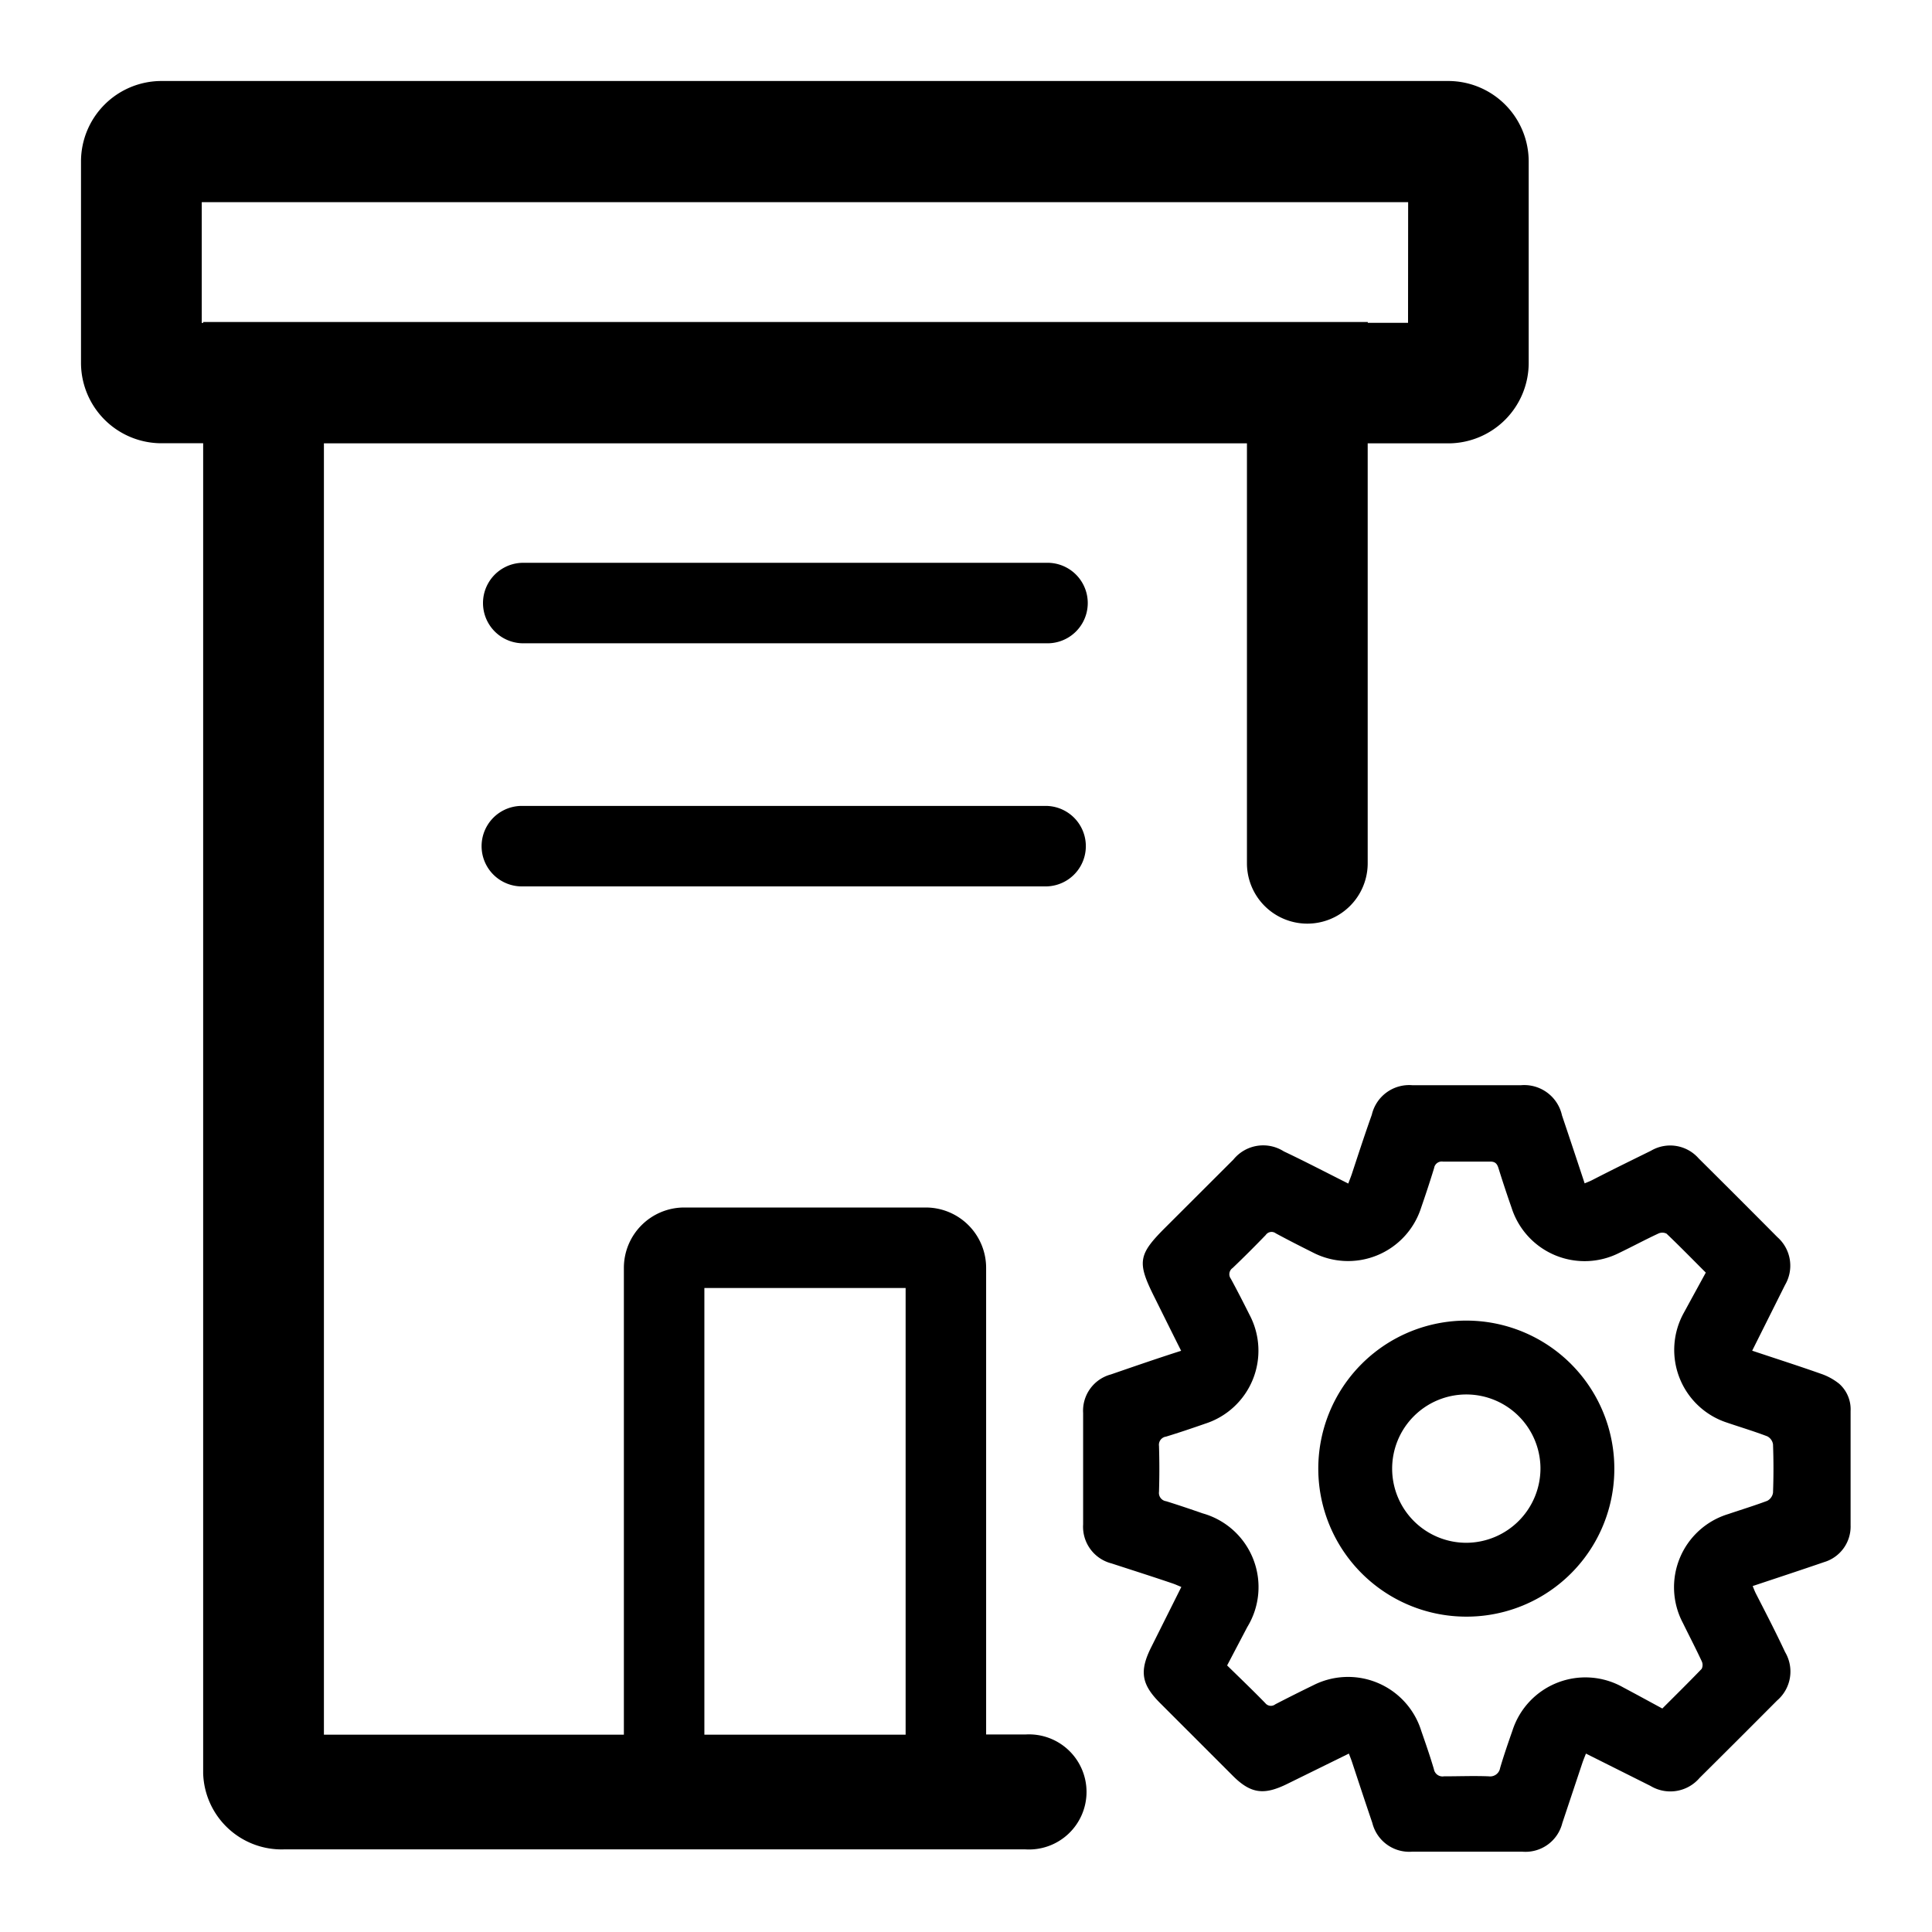 <svg xmlns="http://www.w3.org/2000/svg" viewBox="0 0 192 192"><defs><style>.cls-1{}</style></defs><g id="trim_area" data-name="trim area"><path class="cls-1" d="M104.1 63.93H52a4 4 0 0 1 0-8h52.1a4 4 0 0 1 0 8Zm-.24 24.16h-52a4 4 0 0 1 0-8h52.05a4 4 0 0 1 0 8Z"/><path class="cls-1" d="M143.94 8.05H16.05a8 8 0 0 0-8 8v20a8 8 0 0 0 8 8h4.14v132.18a7.8 7.8 0 0 0 8 7.56h73.73a5.72 5.72 0 1 0 0-11.42H98V126a6 6 0 0 0-6-6H68a6 6 0 0 0-6 6v46.39H32.19V44.06h91.73v41.73a6 6 0 0 0 12 0V44.06h8a8 8 0 0 0 8-8v-20a8 8 0 0 0-7.98-8.01ZM70 128h20v44.39H70Zm69.93-95.92h-4V32H20.19v.09h-.14v-12h119.89Z"/><path class="cls-1" d="M117.38 134.24c-.91-1.81-1.78-3.57-2.65-5.32-1.75-3.5-1.64-4.23 1.15-7l6.7-6.69a3.81 3.81 0 0 1 5-.81c2.11 1 4.2 2.09 6.41 3.2.12-.33.24-.62.34-.91.66-2 1.31-4 2-5.93a3.81 3.81 0 0 1 4.06-2.93h10.73a3.84 3.84 0 0 1 4.11 3c.75 2.22 1.49 4.45 2.25 6.75.29-.12.53-.21.76-.33 1.94-1 3.88-1.95 5.83-2.91a3.76 3.76 0 0 1 4.74.76q3.93 3.9 7.83 7.83a3.78 3.78 0 0 1 .76 4.74l-3.27 6.54c2.33.78 4.59 1.5 6.82 2.29a5.94 5.94 0 0 1 1.83 1 3.4 3.4 0 0 1 1.13 2.72v11.34a3.69 3.69 0 0 1-2.63 3.66c-2.33.8-4.67 1.57-7.1 2.38.11.27.2.51.31.73 1 1.95 2 3.88 2.91 5.83a3.79 3.79 0 0 1-.79 4.81q-3.84 3.86-7.71 7.7a3.82 3.82 0 0 1-4.88.79l-6.41-3.21c-.13.33-.25.62-.35.91l-2 6a3.77 3.77 0 0 1-3.95 2.84h-11a3.78 3.78 0 0 1-3.93-2.86c-.68-2-1.34-4-2-6-.09-.28-.2-.55-.33-.89l-6.1 3c-2.36 1.17-3.68 1-5.53-.89l-7.14-7.14c-1.85-1.85-2.06-3.17-.88-5.53l3-6c-.32-.13-.58-.25-.84-.34-2-.68-4.07-1.34-6.1-2a3.76 3.76 0 0 1-2.82-3.88v-11.07a3.73 3.73 0 0 1 2.76-3.83c2.26-.78 4.6-1.59 6.98-2.35Zm52.14-7.77c-1.32-1.32-2.59-2.62-3.9-3.87a.94.94 0 0 0-.84 0c-1.29.6-2.55 1.28-3.84 1.9a7.62 7.62 0 0 1-10.73-4.5q-.68-1.94-1.29-3.9c-.14-.46-.34-.68-.87-.66h-4.64a.77.77 0 0 0-.89.64c-.41 1.34-.85 2.67-1.31 4a7.62 7.62 0 0 1-10.78 4.37c-1.22-.61-2.44-1.23-3.64-1.88a.7.7 0 0 0-1 .16c-1.07 1.11-2.17 2.21-3.29 3.28a.75.75 0 0 0-.18 1.07c.64 1.18 1.25 2.37 1.85 3.57a7.62 7.62 0 0 1-4.39 10.83c-1.29.45-2.59.89-3.9 1.29a.82.82 0 0 0-.7.93q.07 2.28 0 4.56a.83.83 0 0 0 .71.93c1.22.38 2.43.79 3.64 1.21a7.61 7.61 0 0 1 4.42 11.3l-2 3.81c1.3 1.27 2.57 2.49 3.79 3.74a.71.71 0 0 0 1 .12c1.24-.64 2.49-1.27 3.75-1.88a7.62 7.62 0 0 1 10.75 4.51c.44 1.27.88 2.53 1.26 3.82a.87.87 0 0 0 1 .71c1.48 0 3-.06 4.46 0a1 1 0 0 0 1.12-.83c.37-1.26.8-2.5 1.23-3.73a7.61 7.61 0 0 1 11-4.28c1.28.68 2.56 1.38 3.89 2.1 1.32-1.32 2.63-2.61 3.91-3.94a.87.87 0 0 0 0-.77c-.59-1.27-1.24-2.51-1.85-3.76a7.6 7.6 0 0 1 4.48-10.85c1.3-.44 2.61-.84 3.89-1.32a1.1 1.1 0 0 0 .57-.8c.06-1.6.06-3.21 0-4.82a1.08 1.08 0 0 0-.57-.79c-1.31-.5-2.65-.9-4-1.36a7.6 7.6 0 0 1-4.29-10.92c.73-1.34 1.43-2.62 2.18-3.99Z"/><path class="cls-1" d="M145.75 160.66a14.71 14.71 0 1 1 14.68-14.73 14.68 14.68 0 0 1-14.68 14.73Zm7.34-14.74a7.37 7.37 0 1 0-7.32 7.4 7.4 7.4 0 0 0 7.32-7.4Z"/></g></svg>